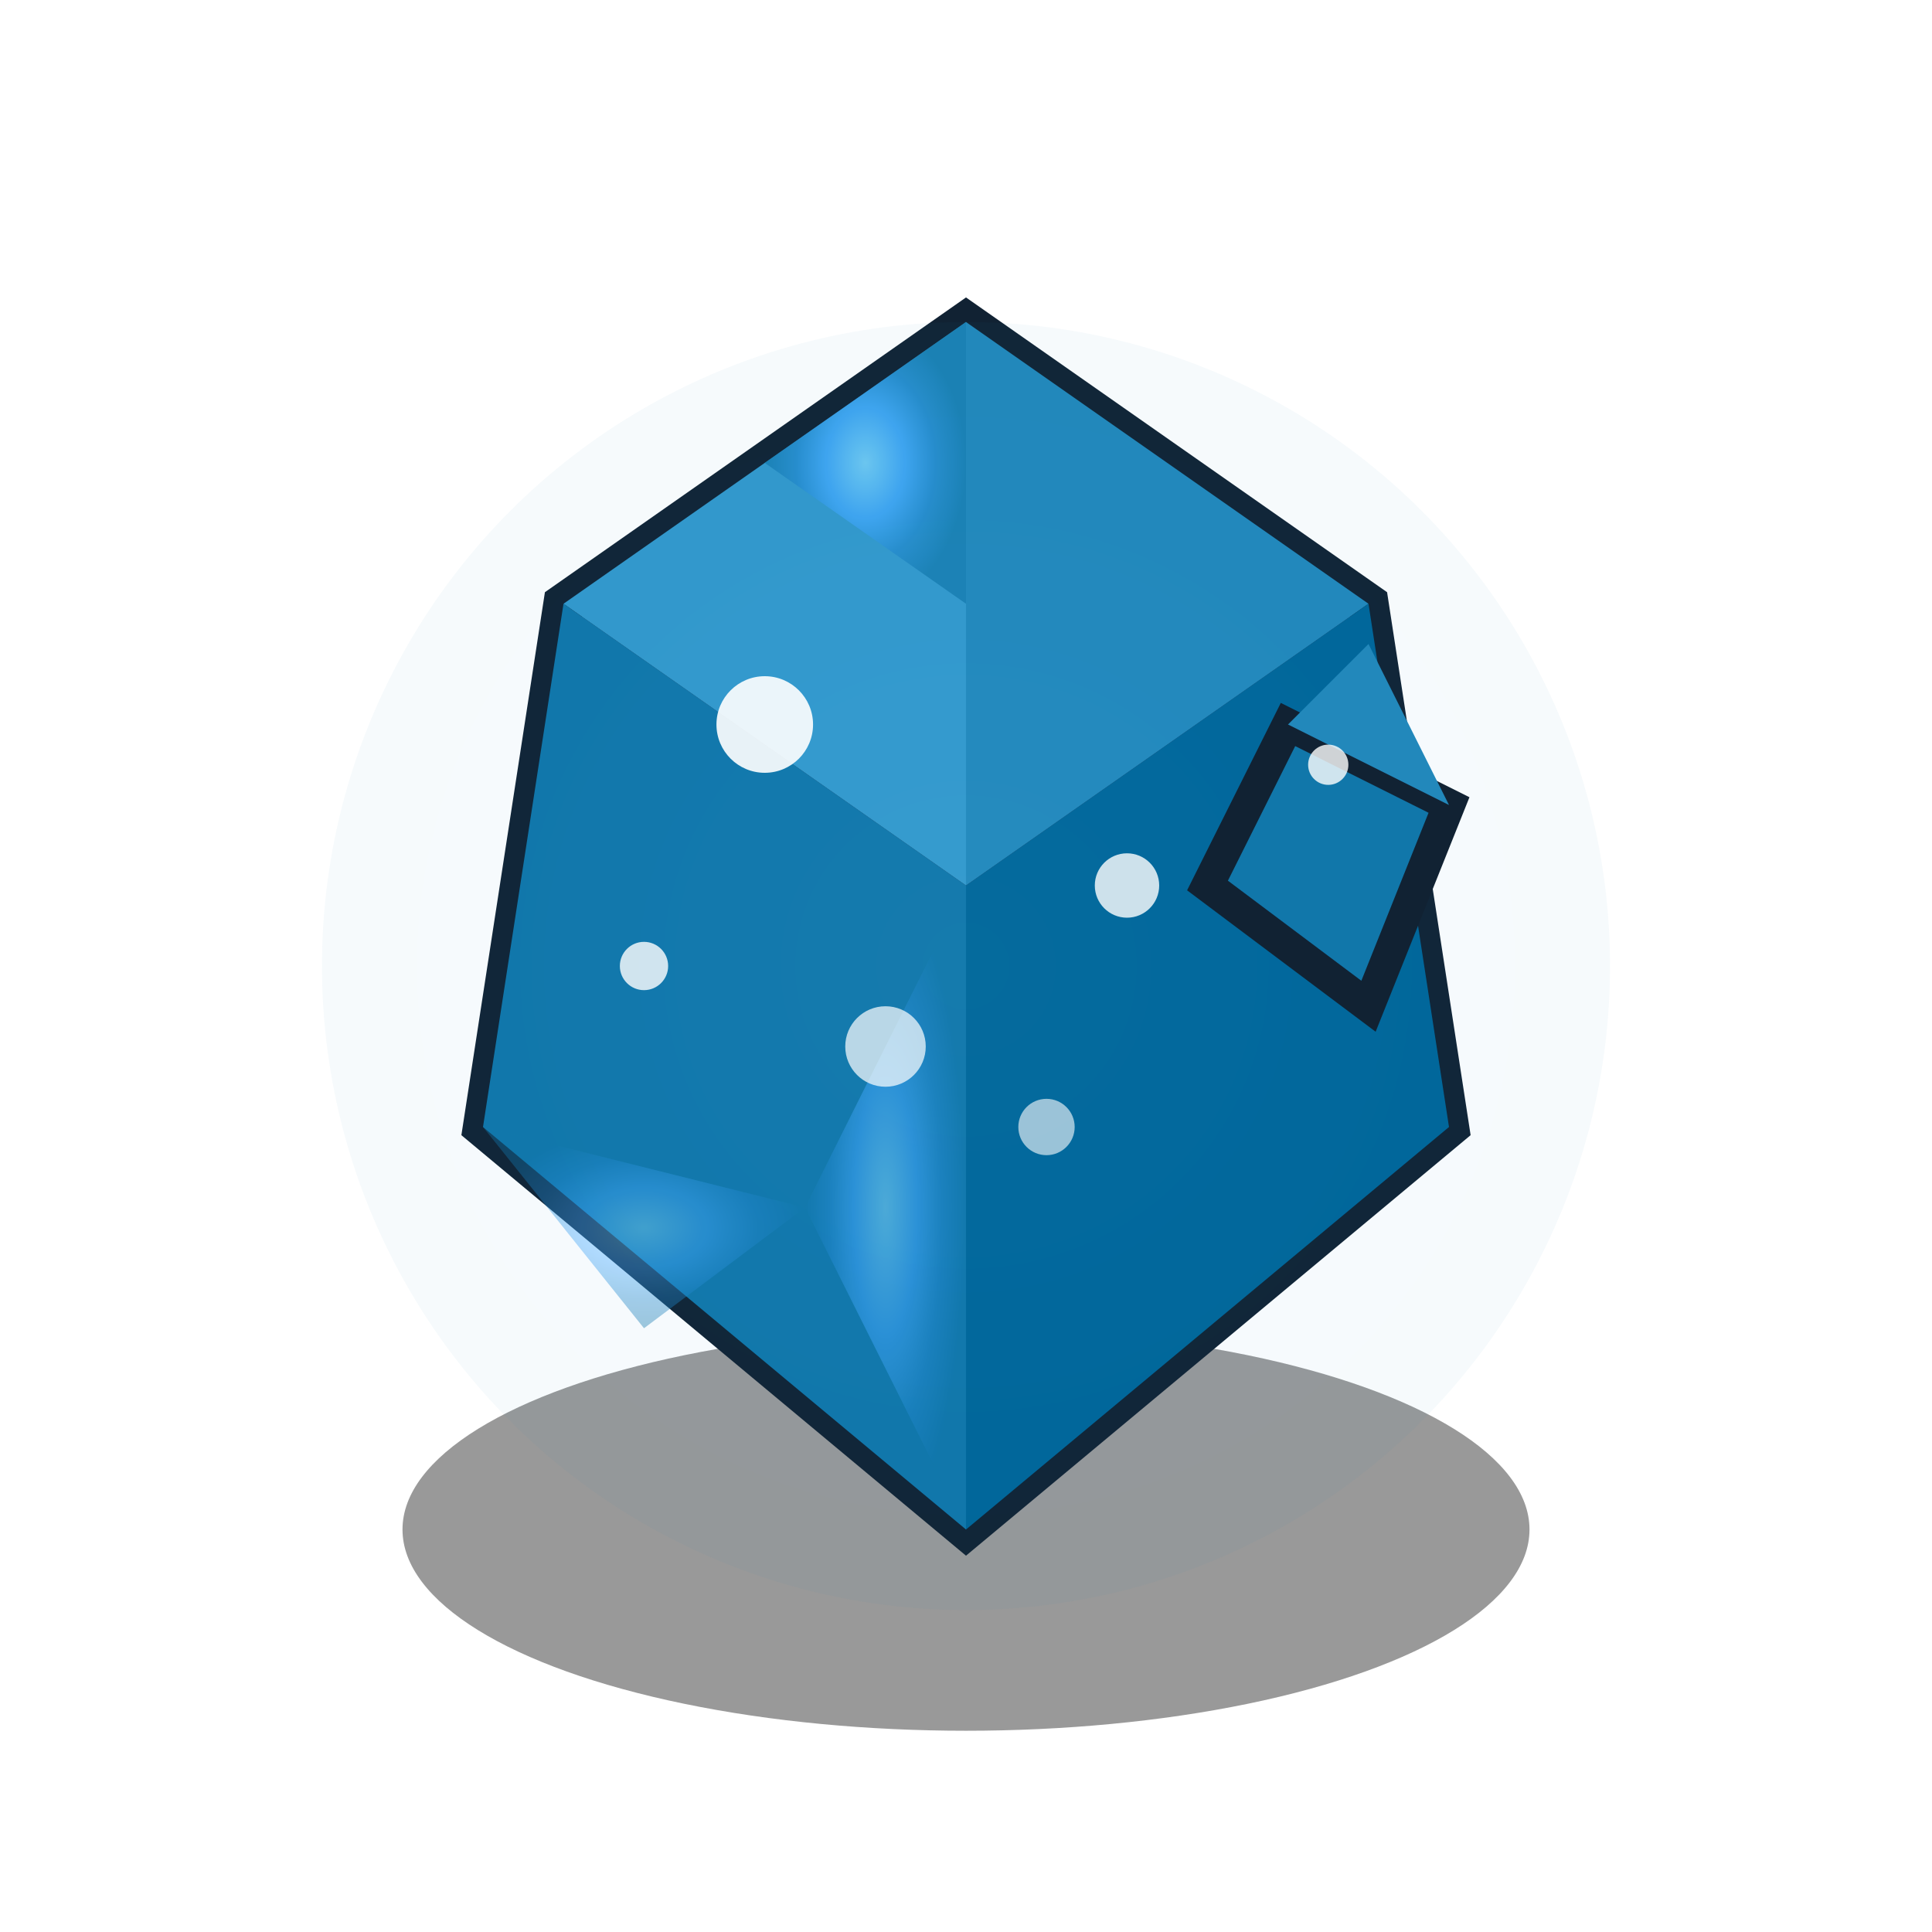 <?xml version="1.0" encoding="UTF-8"?>
<svg xmlns="http://www.w3.org/2000/svg" viewBox="0 0 48 48">
    <defs>
        <radialGradient id="oreGlow" cx="50%" cy="50%" r="50%">
            <stop offset="0%" style="stop-color:#8df;stop-opacity:1" />
            <stop offset="40%" style="stop-color:#4af;stop-opacity:1" />
            <stop offset="70%" style="stop-color:#28c;stop-opacity:1" />
            <stop offset="100%" style="stop-color:#17a;stop-opacity:1" />
        </radialGradient>
        
        <filter id="shadow" x="-20%" y="-20%" width="140%" height="140%">
            <feDropShadow dx="2" dy="2" stdDeviation="1.5" flood-color="#000" flood-opacity="0.6"/>
        </filter>
        
        <filter id="glow" x="-30%" y="-30%" width="160%" height="160%">
            <feGaussianBlur stdDeviation="2" result="blur" />
            <feComposite in="SourceGraphic" in2="blur" operator="over" />
        </filter>
    </defs>
    
    <!-- Base Ground Circle -->
    <ellipse cx="24" cy="38" rx="14" ry="5" fill="#555" opacity="0.6" />
    
    <!-- Resource Base -->
    <polygon points="24,8 14,15 12,28 24,38 36,28 34,15" 
             fill="#246" stroke="#123" stroke-width="1" filter="url(#shadow)" />
    
    <!-- Crystal Facets -->
    <path d="M24,8 L14,15 L24,22 Z" fill="#39c" />
    <path d="M24,8 L34,15 L24,22 Z" fill="#28b" />
    <path d="M14,15 L12,28 L24,38 L24,22 Z" fill="#17a" />
    <path d="M34,15 L36,28 L24,38 L24,22 Z" fill="#069" />
    
    <!-- Crystal Highlights -->
    <path d="M24,8 L19,11.5 L24,15 Z" fill="url(#oreGlow)" opacity="0.7" />
    <path d="M24,22 L20,30 L24,38 Z" fill="url(#oreGlow)" opacity="0.5" />
    <path d="M12,28 L16,33 L20,30 Z" fill="url(#oreGlow)" opacity="0.4" />
    
    <!-- Glow and Sparkles -->
    <circle cx="24" cy="24" r="16" fill="url(#oreGlow)" opacity="0.2" filter="url(#glow)" />
    <circle cx="19" cy="18" r="1.2" fill="#fff" opacity="0.9" />
    <circle cx="28" cy="22" r="0.8" fill="#fff" opacity="0.8" />
    <circle cx="22" cy="26" r="1.0" fill="#fff" opacity="0.7" />
    <circle cx="16" cy="24" r="0.6" fill="#fff" opacity="0.8" />
    <circle cx="26" cy="28" r="0.7" fill="#fff" opacity="0.6" />
    
    <!-- Additional Crystal Cluster -->
    <polygon points="30,22 32,18 36,20 34,25" 
             fill="#17a" stroke="#123" stroke-width="0.8" />
    <polygon points="32,18 36,20 34,16" 
             fill="#28b" />
    <circle cx="33" cy="19" r="0.5" fill="#fff" opacity="0.8" />
</svg> 